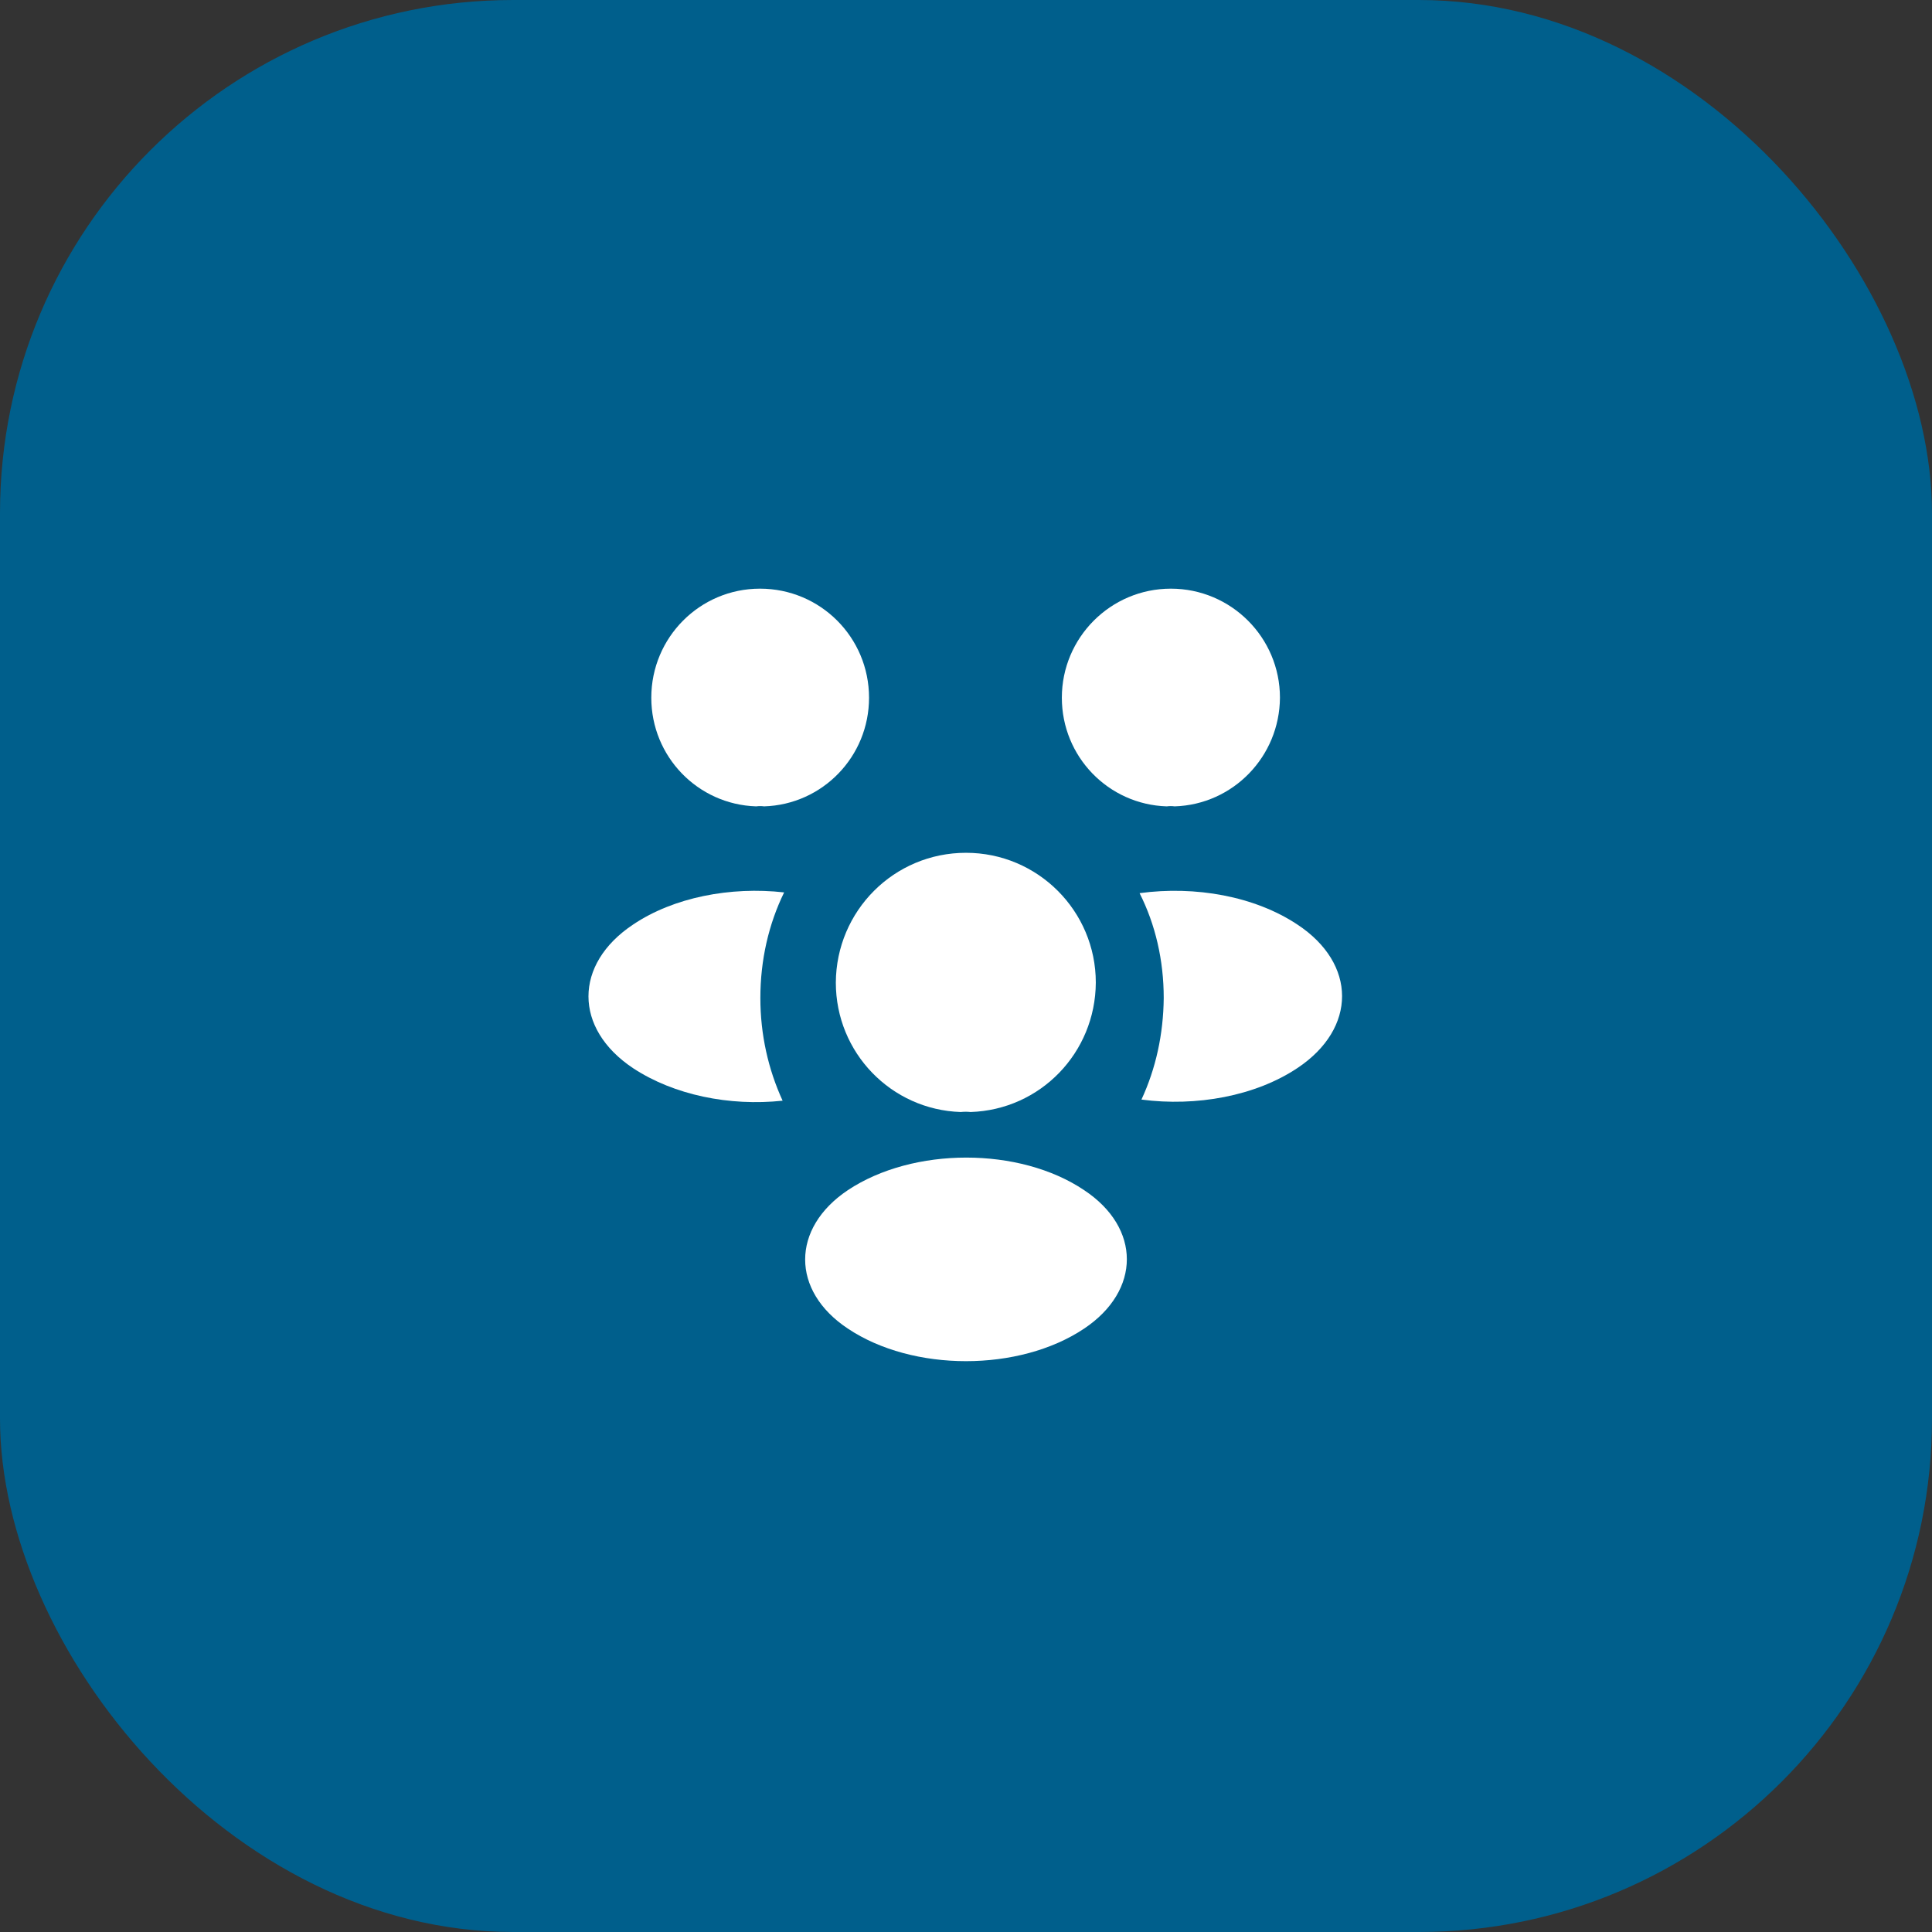 <svg width="64" height="64" viewBox="0 0 64 64" fill="none" xmlns="http://www.w3.org/2000/svg">
<rect x="0" y="0" width="64" height="64" fill="#333333" stroke="none"/>
<rect width="64" height="64" rx="17" fill="#005F8C"/>
<path d="M38.912 26.712C38.825 26.7 38.737 26.7 38.65 26.712C36.712 26.65 35.175 25.062 35.175 23.113C35.175 21.125 36.787 19.5 38.787 19.5C40.775 19.5 42.4 21.113 42.4 23.113C42.387 25.062 40.85 26.65 38.912 26.712Z" fill="white"/>
<path d="M42.987 35.375C41.587 36.312 39.625 36.663 37.812 36.425C38.288 35.4 38.538 34.263 38.55 33.062C38.55 31.812 38.275 30.625 37.75 29.587C39.6 29.337 41.562 29.688 42.975 30.625C44.95 31.925 44.95 34.062 42.987 35.375Z" fill="white"/>
<path d="M25.05 26.712C25.138 26.7 25.225 26.7 25.313 26.712C27.25 26.65 28.788 25.062 28.788 23.113C28.788 21.113 27.175 19.5 25.175 19.5C23.188 19.5 21.575 21.113 21.575 23.113C21.575 25.062 23.113 26.65 25.05 26.712Z" fill="white"/>
<path d="M25.188 33.062C25.188 34.275 25.45 35.425 25.925 36.462C24.163 36.65 22.325 36.275 20.975 35.387C19 34.075 19 31.937 20.975 30.625C22.313 29.725 24.2 29.362 25.975 29.562C25.463 30.612 25.188 31.8 25.188 33.062Z" fill="white"/>
<path d="M32.15 36.837C32.05 36.825 31.938 36.825 31.825 36.837C29.525 36.763 27.688 34.875 27.688 32.55C27.7 30.175 29.613 28.25 32 28.25C34.375 28.25 36.3 30.175 36.3 32.55C36.288 34.875 34.462 36.763 32.15 36.837Z" fill="white"/>
<path d="M28.087 39.425C26.2 40.687 26.2 42.762 28.087 44.012C30.238 45.45 33.763 45.45 35.913 44.012C37.8 42.75 37.8 40.675 35.913 39.425C33.775 37.987 30.25 37.987 28.087 39.425Z" fill="white"/>
</svg>
